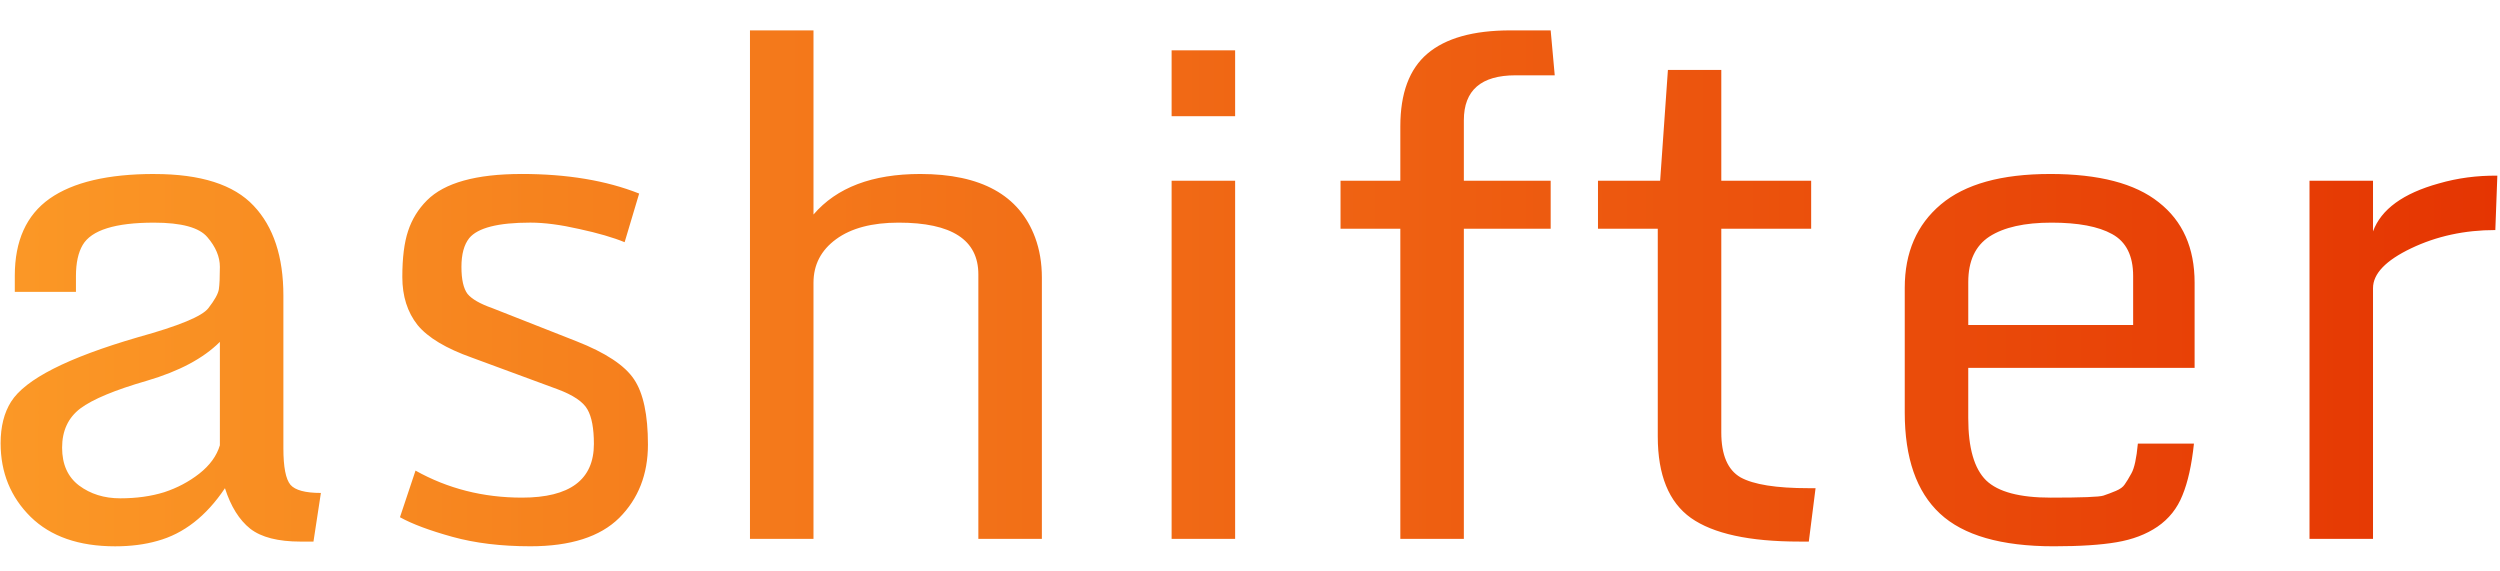 <?xml version="1.0" encoding="UTF-8" standalone="no"?>
<!-- Created with Inkscape (http://www.inkscape.org/) -->

<svg
   xmlns:dc="http://purl.org/dc/elements/1.1/"
   xmlns:cc="http://creativecommons.org/ns#"
   xmlns:rdf="http://www.w3.org/1999/02/22-rdf-syntax-ns#"
   xmlns:svg="http://www.w3.org/2000/svg"
   xmlns="http://www.w3.org/2000/svg"
   xmlns:xlink="http://www.w3.org/1999/xlink"
   xmlns:sodipodi="http://sodipodi.sourceforge.net/DTD/sodipodi-0.dtd"
   xmlns:inkscape="http://www.inkscape.org/namespaces/inkscape"
   width="350mm"
   height="80mm"
   viewBox="0 0 350 80"
   version="1.1"
   id="svg8"
   inkscape:version="0.92.3 (2405546, 2018-03-11)"
   sodipodi:docname="logo.svg">
  <defs
     id="defs2">
    <linearGradient
       inkscape:collect="always"
       id="linearGradient823">
      <stop
         style="stop-color:#fb9826;stop-opacity:1"
         offset="0"
         id="stop819" />
      <stop
         style="stop-color:#e53502;stop-opacity:1"
         offset="1"
         id="stop821" />
    </linearGradient>
    <linearGradient
       inkscape:collect="always"
       xlink:href="#linearGradient823"
       id="linearGradient855"
       gradientUnits="userSpaceOnUse"
       x1="3.115"
       y1="256.844"
       x2="346.815"
       y2="256.844" />
  </defs>
  <sodipodi:namedview
     id="base"
     pagecolor="#ffffff"
     bordercolor="#666666"
     borderopacity="1.0"
     inkscape:pageopacity="0.0"
     inkscape:pageshadow="2"
     inkscape:zoom="0.49497475"
     inkscape:cx="441.68467"
     inkscape:cy="-76.123645"
     inkscape:document-units="mm"
     inkscape:current-layer="svg8"
     showgrid="false"
     inkscape:window-width="1920"
     inkscape:window-height="1058"
     inkscape:window-x="1912"
     inkscape:window-y="-8"
     inkscape:window-maximized="1" />
  <path
     sodipodi:type="inkscape:offset"
     inkscape:radius="0"
     inkscape:original="M 106.27148 221.33398 L 106.27148 291.33008 L 115.01562 291.33008 L 115.01562 256.07617 C 115.01563 253.59571 116.05347 251.59546 118.13086 250.07617 C 120.20825 248.55689 123.07764 247.79883 126.73633 247.79883 C 134.05371 247.79883 137.71094 250.17017 137.71094 254.91406 L 137.71094 291.33008 L 146.45508 291.33008 L 146.45508 255.37891 C 146.45508 253.36353 146.14551 251.51807 145.52539 249.84375 C 143.35498 244.01465 138.08447 241.10156 129.71289 241.10156 C 123.10864 241.10156 118.20922 242.96093 115.01562 246.68164 L 115.01562 221.33398 L 106.27148 221.33398 z M 210.96289 221.33398 C 205.84692 221.33398 202.03296 222.40357 199.52148 224.54297 C 197.04102 226.65137 195.80078 229.98511 195.80078 234.54297 L 195.80078 242.03125 L 187.56836 242.03125 L 187.56836 248.63477 L 195.80078 248.63477 L 195.80078 291.33008 L 204.54492 291.33008 L 204.54492 248.63477 L 216.49805 248.63477 L 216.49805 242.03125 L 204.54492 242.03125 L 204.54492 233.70508 C 204.54492 229.5813 206.91626 227.51953 211.66016 227.51953 L 217.05664 227.51953 L 216.49805 221.33398 L 210.96289 221.33398 z M 164.31445 224.07812 L 164.31445 233.14844 L 173.05859 233.14844 L 173.05859 224.07812 L 164.31445 224.07812 z M 232.63672 226.77539 L 231.56641 242.03125 L 223.00977 242.03125 L 223.00977 248.63477 L 231.24023 248.63477 L 231.24023 277.23828 C 231.24023 282.54028 232.76025 286.27685 235.79883 288.44727 C 238.86841 290.61767 243.84521 291.70312 250.72852 291.70312 L 252.03125 291.70312 L 252.96094 284.35352 L 251.98438 284.35352 C 247.55054 284.35352 244.43311 283.85742 242.63477 282.86523 C 240.86743 281.84204 239.98438 279.78027 239.98438 276.67969 L 239.98438 248.63477 L 252.35547 248.63477 L 252.35547 242.03125 L 239.98438 242.03125 L 239.98438 226.77539 L 232.63672 226.77539 z M 24.277344 241.10156 C 17.890137 241.10156 13.083985 242.23267 9.859375 244.49609 C 6.6657715 246.75952 5.0683594 250.2937 5.0683594 255.09961 L 5.0683594 257.33203 L 13.486328 257.33203 L 13.486328 255.14648 C 13.486328 253.34815 13.795898 251.92139 14.416016 250.86719 C 15.625244 248.8208 18.897461 247.79883 24.230469 247.79883 C 28.013184 247.79883 30.461914 248.46558 31.578125 249.79883 C 32.725342 251.13208 33.298828 252.49536 33.298828 253.89062 C 33.298828 255.28588 33.253174 256.30981 33.160156 256.96094 C 33.067139 257.58105 32.586915 258.44824 31.71875 259.56445 C 30.881592 260.68067 27.656983 262.01416 22.044922 263.56445 C 12.340088 266.38599 6.5100098 269.34669 4.5566406 272.44727 C 3.595459 273.96656 3.1152344 275.87354 3.1152344 278.16797 C 3.1152344 282.19873 4.4943848 285.57813 7.2539062 288.30664 C 10.013428 291.00415 13.888916 292.35352 18.880859 292.35352 C 21.020263 292.35352 22.958984 292.10547 24.695312 291.60938 C 28.322999 290.61718 31.424561 288.19824 33.998047 284.35352 C 34.8042 286.865 35.965088 288.72632 37.484375 289.93555 C 39.003662 291.11377 41.31543 291.70312 44.416016 291.70312 L 46.181641 291.70312 L 47.205078 285.00586 C 45.065674 285.00586 43.670655 284.63281 43.019531 283.88867 C 42.368409 283.11353 42.042969 281.43872 42.042969 278.86523 L 42.042969 257.84375 C 42.042969 252.47974 40.679688 248.3562 37.951172 245.47266 C 35.222657 242.5581 30.664551 241.10156 24.277344 241.10156 z M 74.832031 241.10156 C 68.568847 241.10156 64.22705 242.31006 61.808594 244.72852 C 60.599365 245.93774 59.732177 247.34863 59.205078 248.96094 C 58.677978 250.54223 58.414062 252.64966 58.414062 255.28516 C 58.414062 257.92066 59.112549 260.12329 60.507812 261.89062 C 61.934082 263.62695 64.444336 265.1311 68.041016 266.40234 L 79.761719 270.72656 C 81.932129 271.53272 83.311279 272.46338 83.900391 273.51758 C 84.489502 274.54077 84.785156 276.12232 84.785156 278.26172 C 84.785156 283.19165 81.483154 285.65625 74.878906 285.65625 C 69.545898 285.65625 64.662354 284.41601 60.228516 281.93555 L 58.087891 288.35352 C 59.762207 289.28369 62.165283 290.18261 65.296875 291.05078 C 68.428467 291.91895 72.010254 292.35352 76.041016 292.35352 C 81.560059 292.35352 85.637939 291.05176 88.273438 288.44727 C 90.908935 285.81177 92.226562 282.44629 92.226562 278.35352 C 92.226563 274.26074 91.589599 271.27027 90.318359 269.37891 C 89.047119 267.45655 86.397949 265.70435 82.367188 264.12305 L 70.785156 259.56445 C 69.11084 258.97534 67.979736 258.32446 67.390625 257.61133 C 66.832519 256.86719 66.552734 255.62695 66.552734 253.89062 C 66.552734 252.1543 66.909912 250.83667 67.623047 249.9375 C 68.80127 248.51123 71.607178 247.79883 76.041016 247.79883 C 77.963379 247.79883 80.21167 248.09253 82.785156 248.68164 C 85.358642 249.23975 87.436279 249.84497 89.017578 250.49609 L 91.017578 243.79883 C 86.490723 242.00049 81.095215 241.10156 74.832031 241.10156 z M 285.23828 241.10156 C 278.54101 241.10156 273.53247 242.49658 270.21484 245.28711 C 266.89722 248.07764 265.23828 251.90552 265.23828 256.77344 L 265.23828 273.93555 C 265.23828 280.19873 266.85157 284.83423 270.07617 287.8418 C 273.30079 290.84937 278.52564 292.35352 285.75 292.35352 C 289.34668 292.35352 292.22998 292.167 294.40039 291.79492 C 296.6018 291.42286 298.47705 290.71045 300.02734 289.65625 C 301.60864 288.57104 302.75562 287.12842 303.46875 285.33008 C 304.21289 283.53174 304.74072 281.1604 305.05078 278.21484 L 297.33008 278.21484 C 297.14404 280.23023 296.84839 281.59546 296.44531 282.30859 C 296.07325 282.99072 295.76367 283.50073 295.51562 283.8418 C 295.29858 284.18286 294.89575 284.47852 294.30664 284.72656 C 293.71753 284.97462 293.14404 285.19092 292.58594 285.37695 C 292.02783 285.56299 289.60889 285.65625 285.33008 285.65625 C 281.05127 285.65625 278.09057 284.86646 276.44727 283.28516 C 274.80395 281.67286 273.98242 278.81934 273.98242 274.72656 L 273.98242 267.79688 L 305.14258 267.79688 L 305.14258 256.07617 C 305.14258 251.27027 303.49951 247.5813 300.21289 245.00781 C 296.95727 242.40332 291.96655 241.10156 285.23828 241.10156 z M 346.81445 241.33398 C 344.02393 241.30298 341.34302 241.6582 338.76953 242.40234 C 333.8396 243.7666 330.81543 245.96924 329.69922 249.00781 L 329.69922 242.03125 L 320.95703 242.03125 L 320.95703 291.33008 L 329.69922 291.33008 L 329.69922 256.82031 C 329.69922 254.83594 331.45142 253.00635 334.95508 251.33203 C 338.45874 249.65772 342.32032 248.82227 346.53711 248.82227 L 346.81445 241.33398 z M 164.31445 242.03125 L 164.31445 291.33008 L 173.05859 291.33008 L 173.05859 242.03125 L 164.31445 242.03125 z M 285.42383 247.79883 C 289.11353 247.79883 291.90357 248.32471 293.79492 249.37891 C 295.71729 250.4331 296.67969 252.35596 296.67969 255.14648 L 296.67969 261.89062 L 273.98242 261.89062 L 273.98242 255.98438 C 273.98242 253.06983 274.95874 250.97632 276.91211 249.70508 C 278.89649 248.43384 281.73413 247.79883 285.42383 247.79883 z M 33.298828 264.21484 L 33.298828 278.44727 C 32.864746 279.90454 31.920166 281.2063 30.462891 282.35352 C 29.036621 283.46972 27.42334 284.323 25.625 284.91211 C 23.82666 285.47022 21.8125 285.75 19.580078 285.75 C 17.378662 285.75 15.487549 285.16065 13.90625 283.98242 C 12.355957 282.8042 11.580078 281.06787 11.580078 278.77344 C 11.580078 276.448 12.417481 274.65015 14.091797 273.37891 C 15.79712 272.10767 18.851074 270.83569 23.253906 269.56445 C 27.687744 268.26221 31.035401 266.47827 33.298828 264.21484 z "
     style="font-style:normal;font-variant:normal;font-weight:normal;font-stretch:normal;font-size:95.25px;font-family:Monda;-inkscape-font-specification:Monda;fill:url(#linearGradient855);fill-opacity:1;stroke-width:0.265"
     id="path851"
     d="m 106.271,221.334 v 69.996 h 8.744 v -35.254 c 1e-5,-2.48 1.038,-4.481 3.115,-6 2.077,-1.519 4.947,-2.277 8.605,-2.277 7.317,0 10.975,2.371 10.975,7.115 v 36.416 h 8.744 v -35.951 c 0,-2.015 -0.31,-3.861 -0.93,-5.535 -2.17,-5.829 -7.441,-8.742 -15.812,-8.742 -6.604,0 -11.504,1.859 -14.697,5.58 v -25.348 z m 104.691,0 c -5.116,0 -8.93,1.07 -11.441,3.209 -2.48,2.108 -3.721,5.442 -3.721,10 v 7.488 h -8.232 v 6.604 h 8.232 v 42.695 h 8.744 v -42.695 h 11.953 v -6.604 h -11.953 v -8.326 c 0,-4.124 2.371,-6.186 7.115,-6.186 h 5.396 l -0.559,-6.186 z m -46.648,2.744 v 9.07 h 8.744 v -9.07 z m 68.322,2.697 -1.07,15.256 h -8.557 v 6.604 h 8.23 v 28.604 c 0,5.302 1.52,9.039 4.559,11.209 3.07,2.17 8.046,3.256 14.93,3.256 h 1.303 l 0.93,-7.35 h -0.977 c -4.434,0 -7.551,-0.496 -9.35,-1.488 -1.767,-1.023 -2.65,-3.085 -2.65,-6.186 v -28.045 h 12.371 v -6.604 H 239.984 V 226.775 Z M 24.277,241.102 c -6.387,0 -11.193,1.131 -14.418,3.395 -3.194,2.263 -4.791,5.798 -4.791,10.604 v 2.232 h 8.418 v -2.186 c 0,-1.798 0.31,-3.225 0.93,-4.279 1.209,-2.046 4.481,-3.068 9.814,-3.068 3.783,0 6.231,0.667 7.348,2 1.147,1.333 1.721,2.697 1.721,4.092 0,1.395 -0.046,2.419 -0.139,3.07 -0.093,0.62 -0.573,1.487 -1.441,2.604 -0.837,1.116 -4.062,2.45 -9.674,4 -9.705,2.822 -15.535,5.782 -17.488,8.883 -0.961,1.519 -1.441,3.426 -1.441,5.721 0,4.031 1.379,7.41 4.139,10.139 2.76,2.698 6.635,4.047 11.627,4.047 2.139,0 4.078,-0.248 5.814,-0.744 3.628,-0.992 6.729,-3.411 9.303,-7.256 0.806,2.511 1.967,4.373 3.486,5.582 1.519,1.178 3.831,1.768 6.932,1.768 h 1.766 l 1.023,-6.697 c -2.139,0 -3.534,-0.373 -4.186,-1.117 -0.651,-0.775 -0.977,-2.45 -0.977,-5.023 v -21.021 c 0,-5.364 -1.363,-9.488 -4.092,-12.371 -2.729,-2.915 -7.287,-4.371 -13.674,-4.371 z m 50.555,0 c -6.263,0 -10.605,1.208 -13.023,3.627 -1.209,1.209 -2.076,2.62 -2.604,4.232 -0.527,1.581 -0.791,3.689 -0.791,6.324 0,2.635 0.698,4.838 2.094,6.605 1.426,1.736 3.937,3.24 7.533,4.512 l 11.721,4.324 c 2.17,0.806 3.55,1.737 4.139,2.791 0.589,1.023 0.885,2.605 0.885,4.744 0,4.93 -3.302,7.395 -9.906,7.395 -5.333,0 -10.217,-1.24 -14.65,-3.721 l -2.141,6.418 c 1.674,0.93 4.077,1.829 7.209,2.697 3.132,0.868 6.713,1.303 10.744,1.303 5.519,0 9.597,-1.302 12.232,-3.906 2.635,-2.635 3.953,-6.001 3.953,-10.094 10e-7,-4.093 -0.637,-7.083 -1.908,-8.975 -1.271,-1.922 -3.92,-3.675 -7.951,-5.256 l -11.582,-4.559 c -1.674,-0.589 -2.805,-1.24 -3.395,-1.953 -0.558,-0.744 -0.838,-1.984 -0.838,-3.721 0,-1.736 0.357,-3.054 1.07,-3.953 1.178,-1.426 3.984,-2.139 8.418,-2.139 1.922,0 4.171,0.294 6.744,0.883 2.573,0.558 4.651,1.163 6.232,1.814 l 2,-6.697 c -4.527,-1.798 -9.922,-2.697 -16.186,-2.697 z m 210.406,0 c -6.697,0 -11.706,1.395 -15.023,4.186 -3.318,2.791 -4.977,6.618 -4.977,11.486 v 17.162 c 0,6.263 1.613,10.899 4.838,13.906 3.225,3.008 8.449,4.512 15.674,4.512 3.597,0 6.48,-0.187 8.65,-0.559 2.201,-0.372 4.077,-1.084 5.627,-2.139 1.581,-1.085 2.728,-2.528 3.441,-4.326 0.744,-1.798 1.272,-4.17 1.582,-7.115 h -7.721 c -0.186,2.015 -0.482,3.381 -0.885,4.094 -0.372,0.682 -0.682,1.192 -0.93,1.533 -0.217,0.341 -0.62,0.637 -1.209,0.885 -0.589,0.248 -1.163,0.464 -1.721,0.65 -0.558,0.186 -2.977,0.279 -7.256,0.279 -4.279,0 -7.24,-0.79 -8.883,-2.371 -1.643,-1.612 -2.465,-4.466 -2.465,-8.559 v -6.93 h 31.16 v -11.721 c 0,-4.806 -1.643,-8.495 -4.93,-11.068 -3.256,-2.604 -8.246,-3.906 -14.975,-3.906 z m 61.576,0.232 c -2.791,-0.031 -5.471,0.324 -8.045,1.068 -4.93,1.364 -7.954,3.567 -9.07,6.605 v -6.977 h -8.742 v 49.299 h 8.742 v -34.51 c 0,-1.984 1.752,-3.814 5.256,-5.488 3.504,-1.674 7.365,-2.51 11.582,-2.51 z m -182.5,0.697 v 49.299 h 8.744 v -49.299 z m 121.109,5.768 c 3.69,0 6.48,0.526 8.371,1.58 1.922,1.054 2.885,2.977 2.885,5.768 v 6.744 h -22.697 v -5.906 c 0,-2.915 0.976,-5.008 2.93,-6.279 1.984,-1.271 4.822,-1.906 8.512,-1.906 z M 33.299,264.215 v 14.232 c -0.434,1.457 -1.379,2.759 -2.836,3.906 -1.426,1.116 -3.04,1.969 -4.838,2.559 -1.798,0.558 -3.812,0.838 -6.045,0.838 -2.201,0 -4.093,-0.589 -5.674,-1.768 -1.55,-1.178 -2.326,-2.915 -2.326,-5.209 0,-2.325 0.837,-4.123 2.512,-5.395 1.705,-1.271 4.759,-2.543 9.162,-3.814 4.434,-1.302 7.781,-3.086 10.045,-5.35 z"
     transform="matrix(1.017,0,0,1.017,-3.082,-220.843)" />
  <g
     inkscape:label="Layer 1"
     inkscape:groupmode="layer"
     id="layer1"
     transform="translate(0,-217)" />
</svg>
